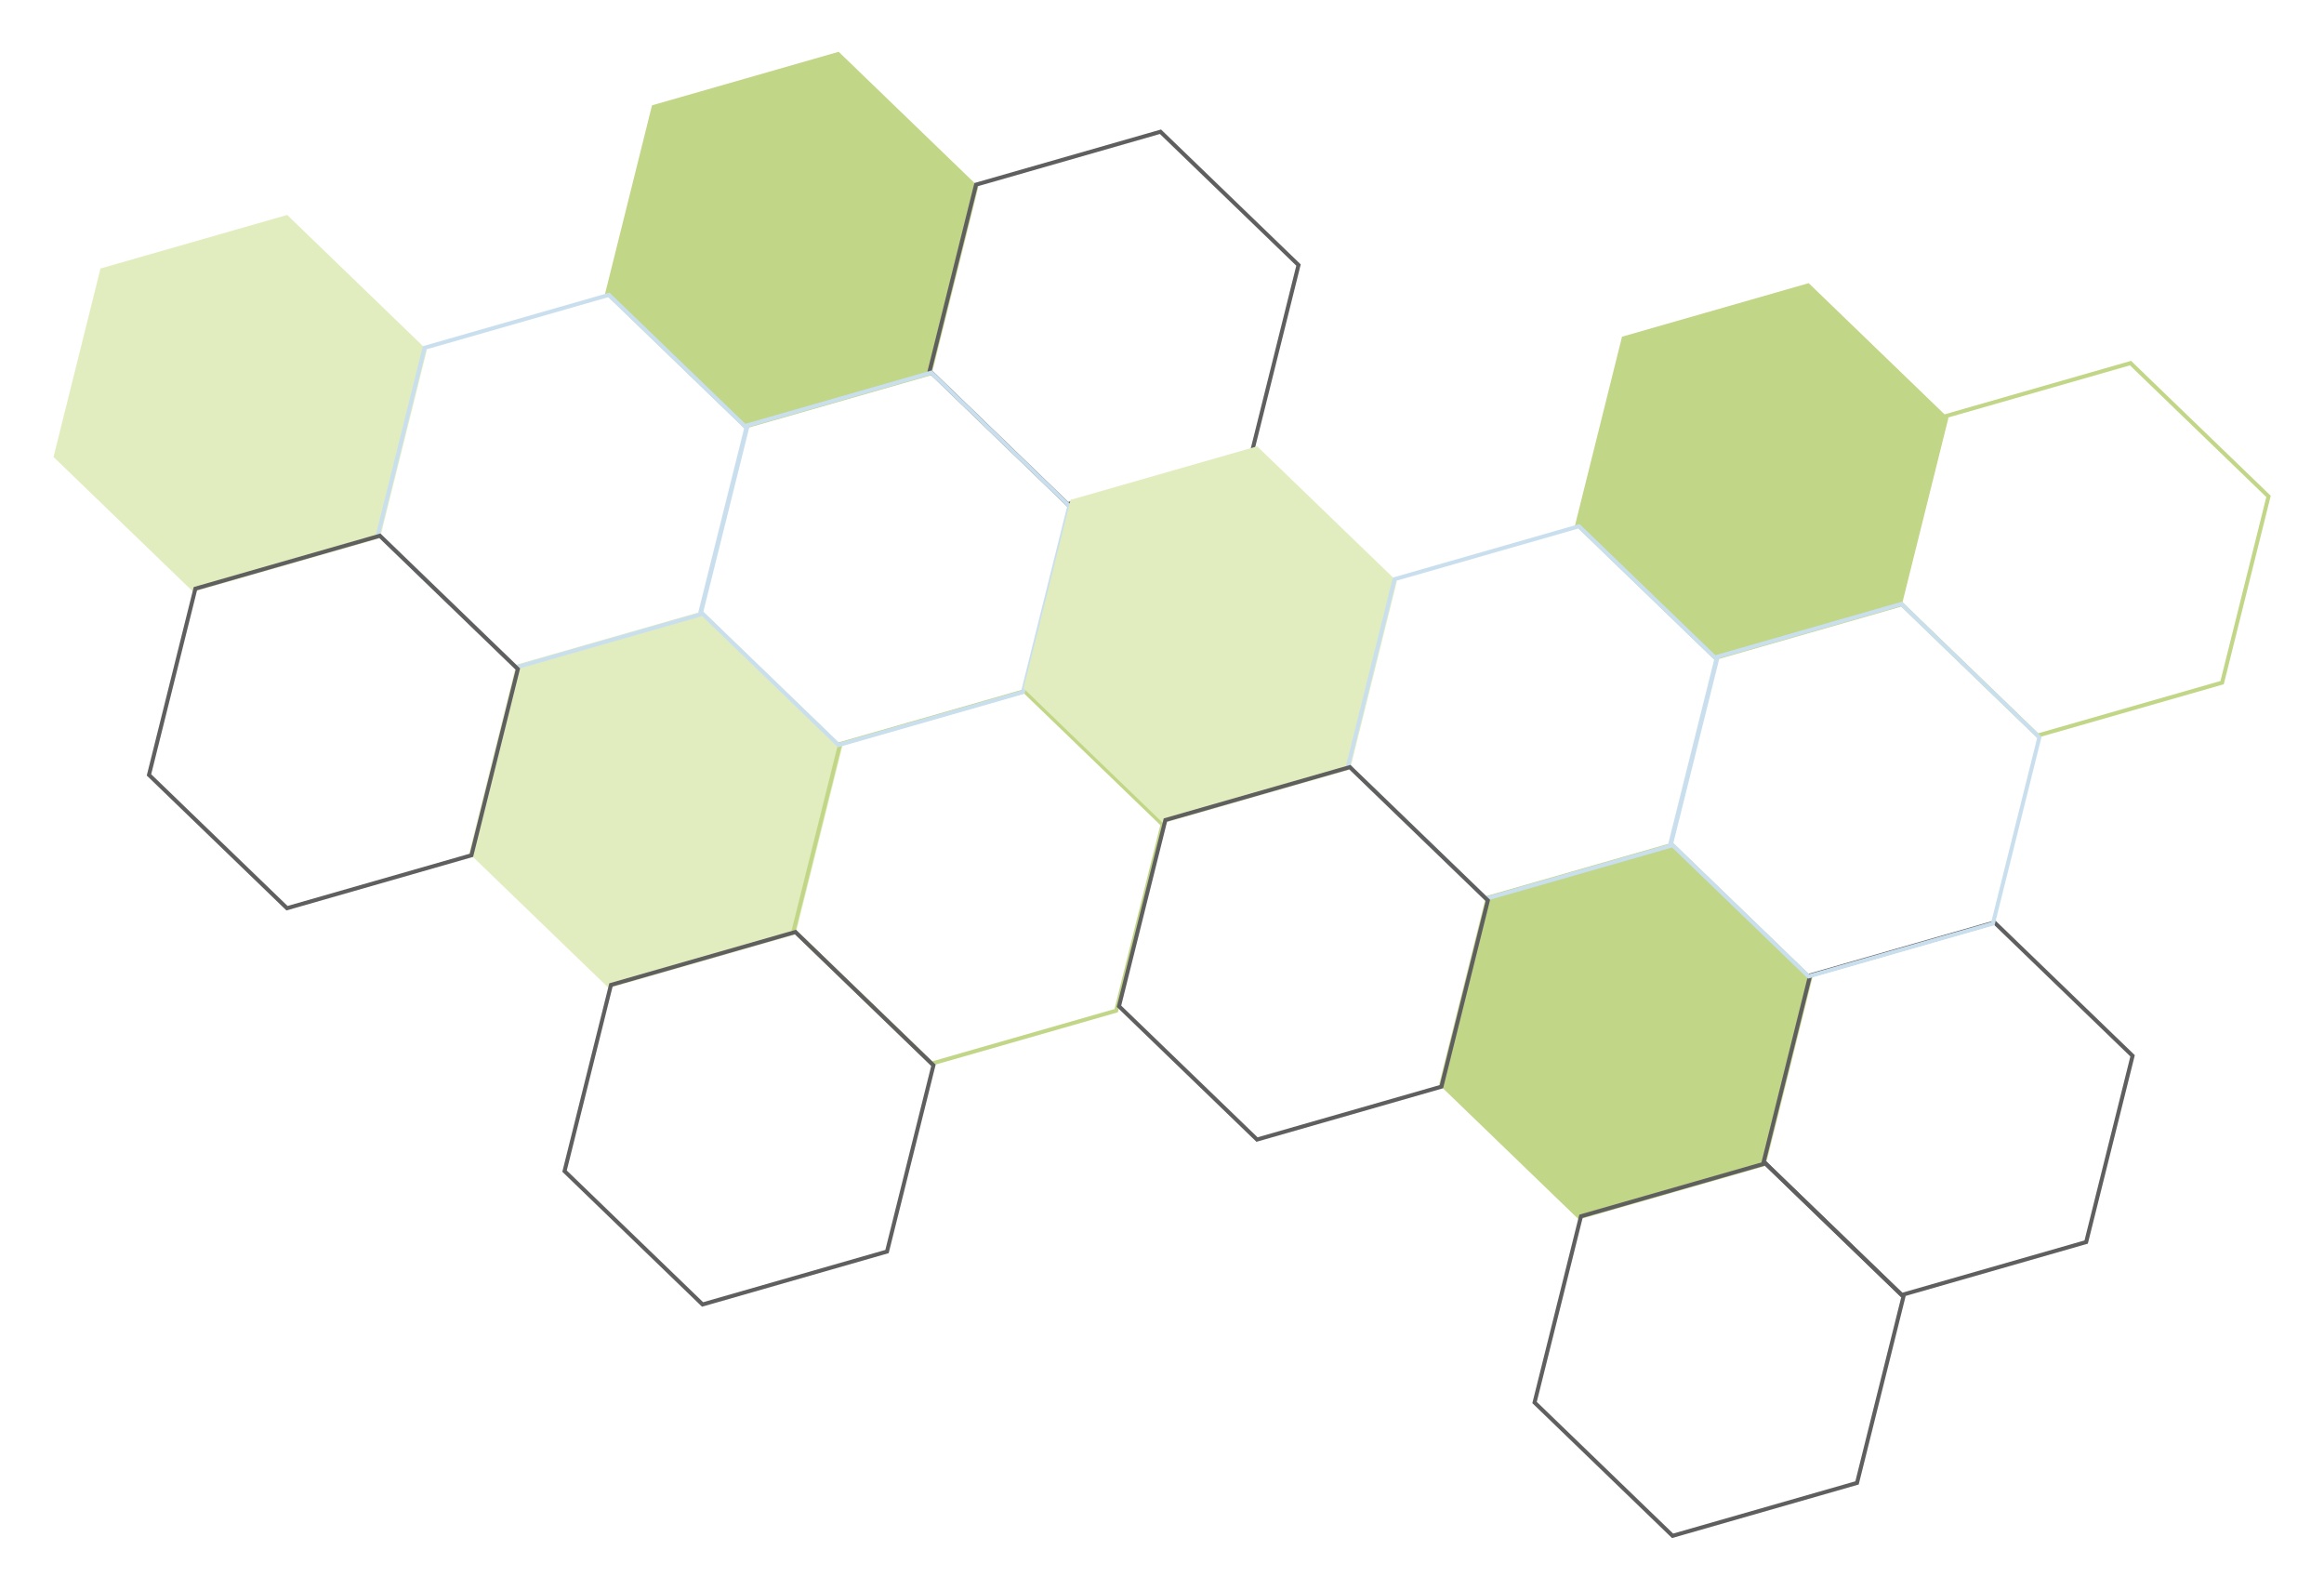 <svg width="579" height="396" viewBox="0 0 579 396" fill="none" xmlns="http://www.w3.org/2000/svg">
<path d="M106.35 87.146L94.649 134.091L48.142 147.429L13.338 113.823L25.04 66.878L71.546 53.54L106.35 87.146Z" fill="#E1EDBF"/>
<path d="M209.886 185.844L198.184 232.789L151.678 246.127L116.874 212.52L128.576 165.576L175.082 152.238L209.886 185.844Z" fill="#E1EDBF"/>
<path d="M243.753 46.506L232.051 93.451L185.545 106.789L150.741 73.183L162.443 26.238L208.949 12.9L243.753 46.506Z" fill="#C2D687"/>
<path d="M151.719 73.453L186.108 106.658L174.546 153.043L128.595 166.222L94.206 133.016L105.768 86.632L151.719 73.453Z" stroke="#CADFEE"/>
<path d="M255.255 172.15L289.644 205.356L278.082 251.74L232.131 264.919L197.742 231.714L209.304 185.329L255.255 172.15Z" stroke="#C2D687"/>
<path d="M289.122 32.812L323.511 66.018L311.949 112.402L265.997 125.581L231.608 92.376L243.171 45.992L289.122 32.812Z" stroke="#5F5F5F"/>
<path d="M94.63 133.445L129.019 166.651L117.456 213.035L71.505 226.214L37.116 193.009L48.678 146.624L94.63 133.445Z" stroke="#5F5F5F"/>
<path d="M198.165 232.143L232.554 265.348L220.992 311.733L175.041 324.912L140.652 291.706L152.214 245.322L198.165 232.143Z" stroke="#5F5F5F"/>
<path d="M232.032 92.805L266.421 126.01L254.859 172.395L208.908 185.574L174.518 152.369L186.081 105.984L232.032 92.805Z" stroke="#CADFEE"/>
<path d="M348.017 144.775L336.316 191.719L289.809 205.058L255.005 171.451L266.707 124.506L313.213 111.168L348.017 144.775Z" fill="#E1EDBF"/>
<path d="M451.554 243.472L439.852 290.417L393.346 303.755L358.541 270.149L370.243 223.204L416.749 209.866L451.554 243.472Z" fill="#C2D687"/>
<path d="M485.42 104.135L473.718 151.079L427.212 164.417L392.408 130.811L404.11 83.866L450.616 70.528L485.42 104.135Z" fill="#C2D687"/>
<path d="M393.386 131.081L427.775 164.286L416.213 210.671L370.262 223.85L335.873 190.645L347.435 144.26L393.386 131.081Z" stroke="#CADFEE"/>
<path d="M496.923 229.778L531.312 262.984L519.749 309.368L473.798 322.547L439.409 289.342L450.971 242.958L496.923 229.778Z" stroke="#5F5F5F"/>
<path d="M530.789 90.441L565.178 123.646L553.616 170.031L507.664 183.21L473.275 150.004L484.838 103.62L530.789 90.441Z" stroke="#C2D687"/>
<path d="M336.297 191.074L370.686 224.279L359.123 270.663L313.172 283.842L278.783 250.637L290.345 204.253L336.297 191.074Z" stroke="#5F5F5F"/>
<path d="M439.832 289.771L474.221 322.977L462.659 369.361L416.708 382.54L382.319 349.335L393.881 302.95L439.832 289.771Z" stroke="#5F5F5F"/>
<path d="M473.699 150.433L508.088 183.639L496.526 230.023L450.575 243.202L416.185 209.997L427.748 163.612L473.699 150.433Z" stroke="#CADFEE"/>
</svg>

